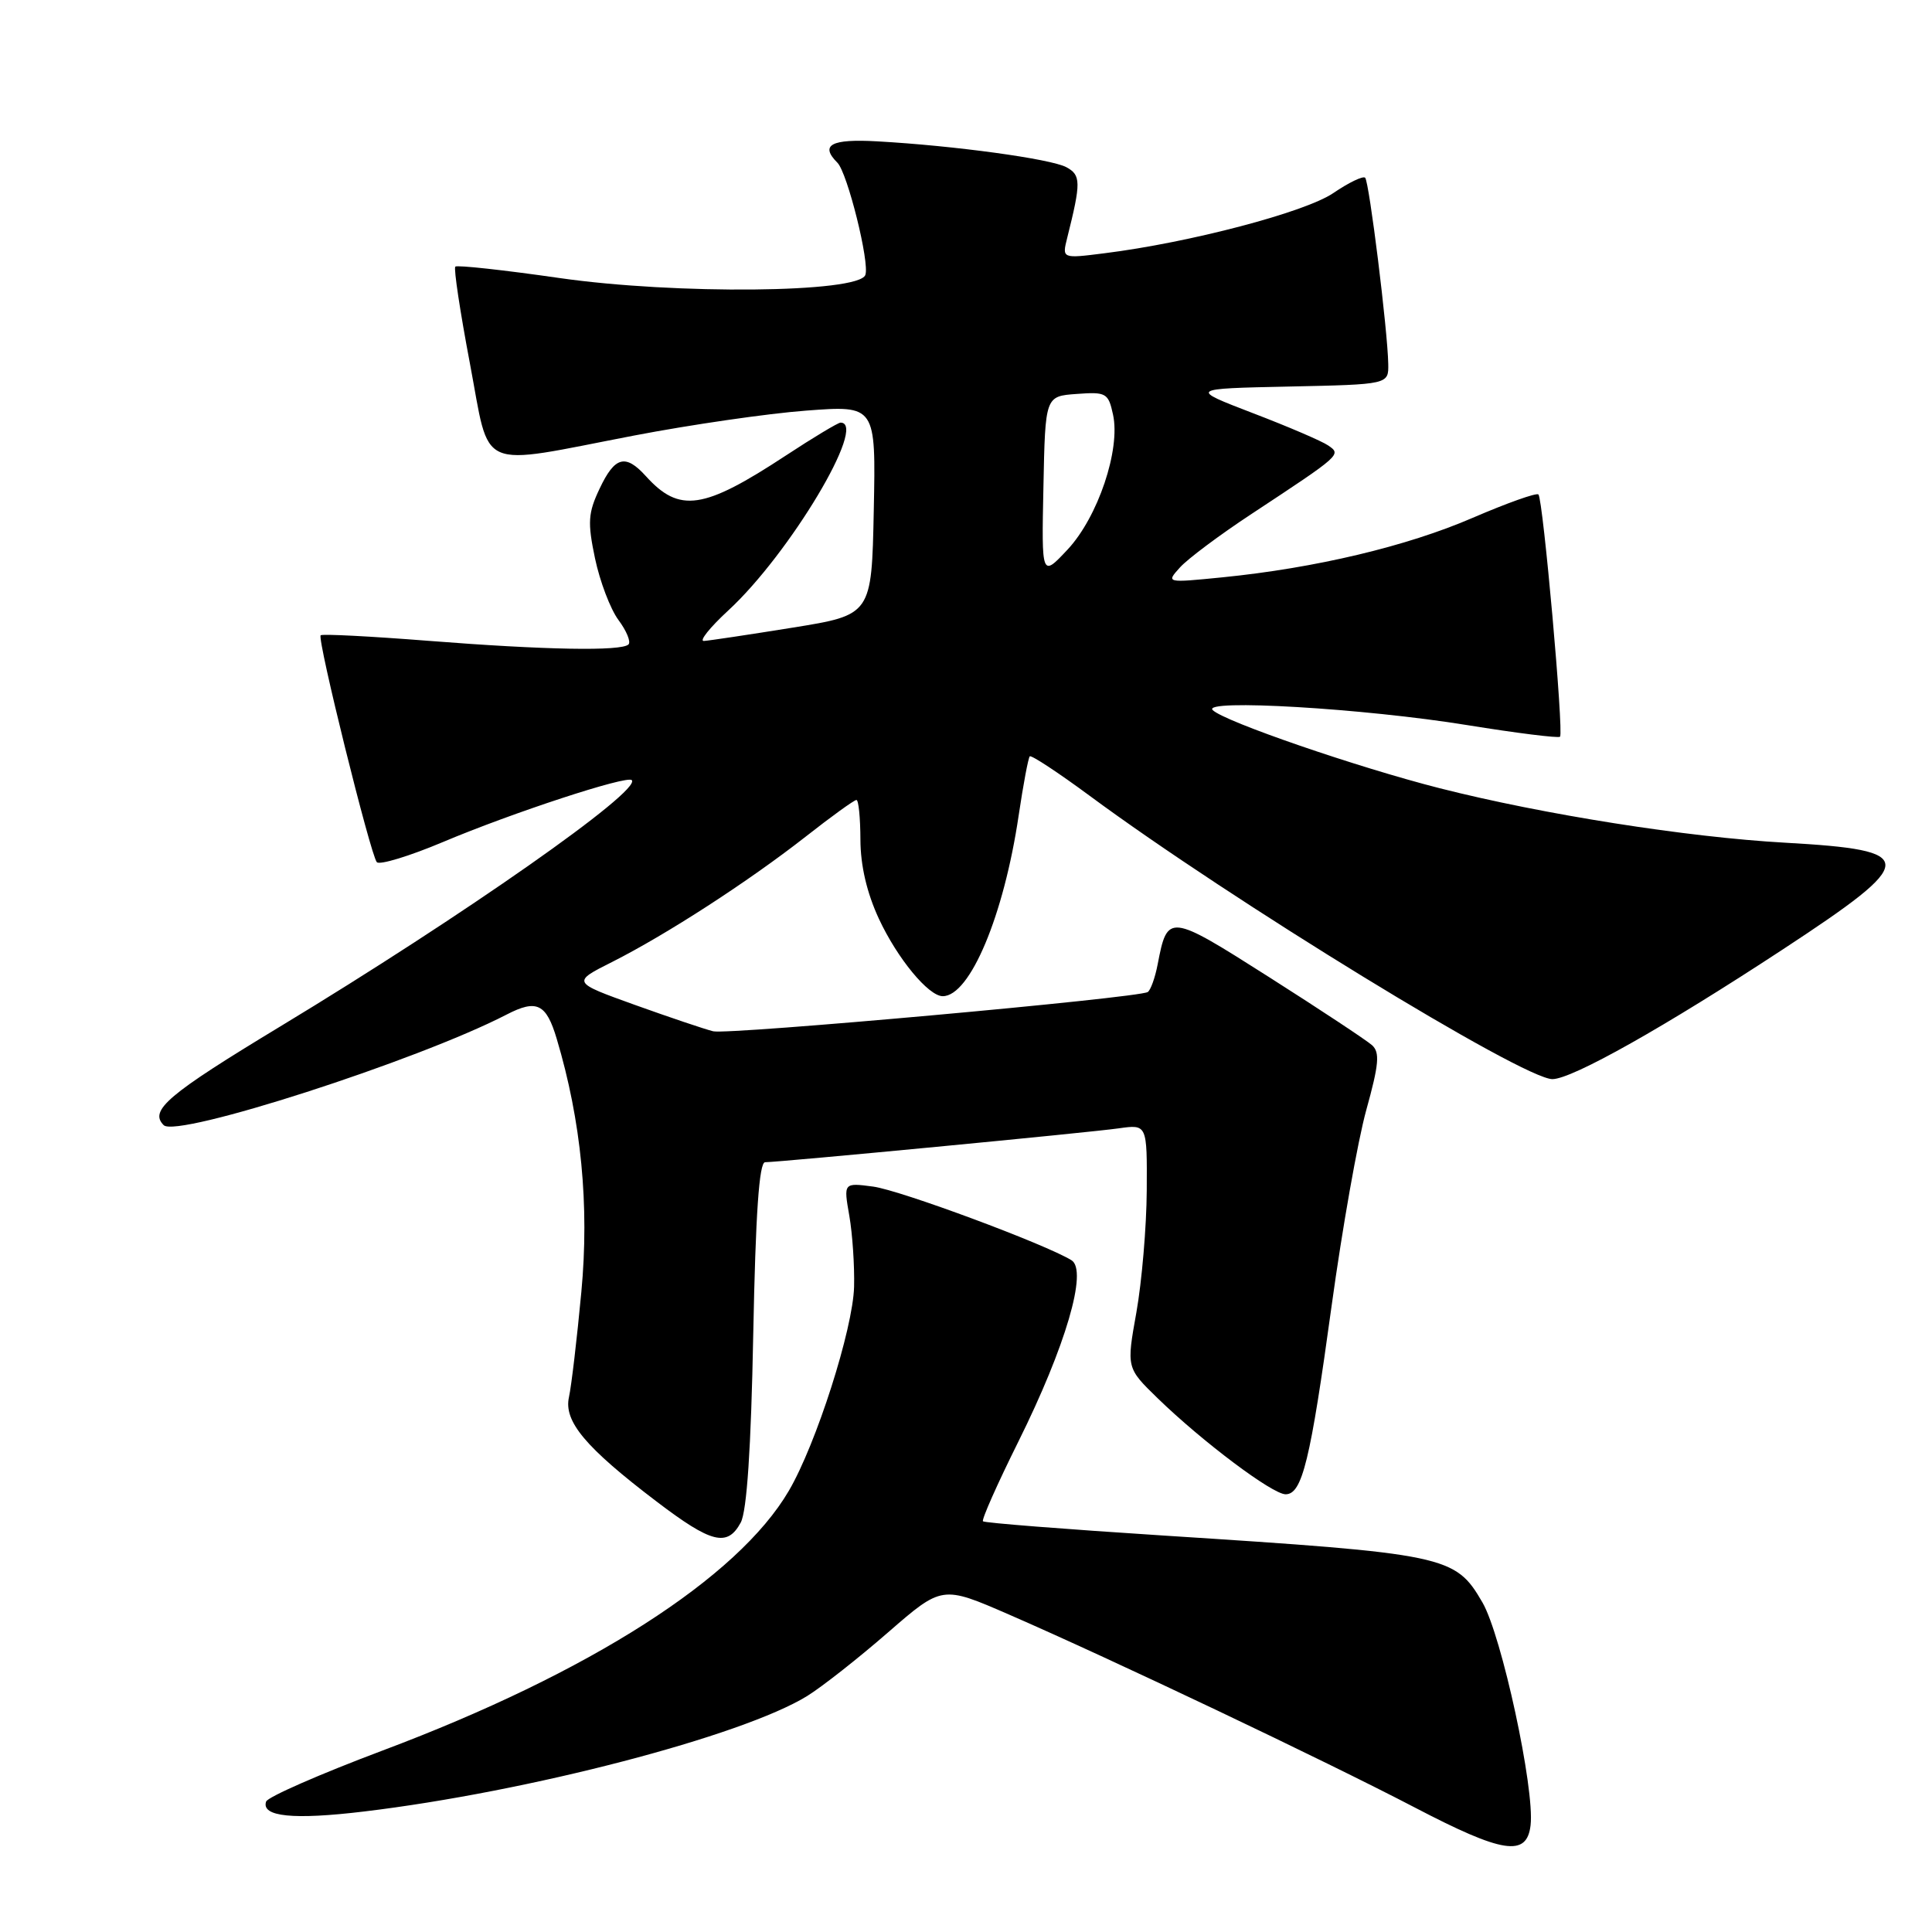 <?xml version="1.0" encoding="UTF-8" standalone="no"?>
<!DOCTYPE svg PUBLIC "-//W3C//DTD SVG 1.1//EN" "http://www.w3.org/Graphics/SVG/1.1/DTD/svg11.dtd" >
<svg xmlns="http://www.w3.org/2000/svg" xmlns:xlink="http://www.w3.org/1999/xlink" version="1.1" viewBox="0 0 256 256">
 <g >
 <path fill="currentColor"
d=" M 202.81 241.85 C 203.37 237.02 198.98 216.71 196.43 212.33 C 192.82 206.11 191.73 205.88 154.06 203.46 C 141.17 202.63 130.46 201.79 130.25 201.58 C 130.04 201.38 132.15 196.63 134.93 191.04 C 141.20 178.42 144.16 168.34 141.98 166.99 C 138.53 164.86 119.29 157.71 115.70 157.23 C 111.77 156.71 111.77 156.71 112.54 161.10 C 112.96 163.52 113.24 167.75 113.17 170.50 C 113.03 176.09 108.15 191.35 104.53 197.53 C 97.77 209.09 78.11 221.66 50.73 231.94 C 42.43 235.06 35.46 238.11 35.26 238.72 C 34.59 240.73 38.89 241.16 48.26 240.03 C 70.03 237.42 98.32 230.04 106.94 224.74 C 108.90 223.53 113.72 219.74 117.66 216.31 C 124.83 210.08 124.83 210.08 133.66 213.92 C 147.40 219.90 175.59 233.31 187.46 239.50 C 199.15 245.60 202.32 246.09 202.81 241.85 Z  M 98.15 201.75 C 98.96 200.25 99.52 191.96 99.81 176.75 C 100.12 160.86 100.59 154.00 101.38 154.00 C 103.33 153.99 144.33 150.07 148.25 149.51 C 152.00 148.98 152.00 148.98 151.95 157.74 C 151.92 162.56 151.30 169.82 150.58 173.88 C 149.26 181.25 149.26 181.25 153.38 185.26 C 159.32 191.03 168.60 198.00 170.35 198.00 C 172.55 198.00 173.63 193.56 176.45 173.00 C 177.85 162.82 179.91 151.16 181.04 147.08 C 182.72 141.03 182.86 139.45 181.80 138.49 C 181.08 137.85 174.95 133.79 168.17 129.48 C 154.88 121.03 154.70 121.01 153.40 127.76 C 153.06 129.55 152.46 131.21 152.08 131.45 C 150.80 132.24 96.53 137.14 94.50 136.65 C 93.40 136.38 88.74 134.81 84.14 133.16 C 75.77 130.15 75.77 130.15 81.14 127.45 C 88.32 123.82 99.11 116.84 106.73 110.88 C 110.15 108.19 113.19 106.00 113.48 106.00 C 113.77 106.00 114.00 108.36 114.01 111.25 C 114.02 114.70 114.86 118.30 116.46 121.75 C 118.91 127.01 123.03 132.00 124.92 132.00 C 128.53 132.00 133.02 121.30 134.98 108.04 C 135.59 103.94 136.25 100.42 136.45 100.22 C 136.65 100.02 140.22 102.37 144.38 105.44 C 163.08 119.27 201.87 143.02 205.71 142.99 C 208.34 142.97 220.61 136.06 236.25 125.79 C 254.29 113.95 254.32 112.66 236.50 111.66 C 223.52 110.93 204.55 107.94 190.79 104.45 C 179.89 101.68 162.20 95.60 160.69 94.09 C 159.19 92.59 180.74 93.86 194.41 96.08 C 200.96 97.14 206.50 97.83 206.71 97.62 C 207.23 97.11 204.46 66.13 203.85 65.52 C 203.60 65.26 199.68 66.66 195.15 68.61 C 186.42 72.39 174.29 75.27 161.97 76.50 C 154.50 77.24 154.50 77.24 156.35 75.19 C 157.36 74.06 161.64 70.86 165.85 68.09 C 177.76 60.24 177.75 60.24 176.00 59.03 C 175.18 58.46 170.69 56.53 166.03 54.75 C 157.57 51.50 157.57 51.50 170.78 51.22 C 184.00 50.94 184.00 50.94 183.95 48.22 C 183.87 43.76 181.43 24.10 180.89 23.55 C 180.61 23.28 178.71 24.19 176.66 25.59 C 172.91 28.13 157.63 32.15 146.33 33.56 C 140.72 34.27 140.72 34.27 141.41 31.52 C 143.26 24.14 143.24 23.20 141.29 22.15 C 139.22 21.05 126.47 19.30 116.25 18.73 C 110.13 18.38 108.60 19.20 110.96 21.56 C 112.29 22.89 115.27 34.86 114.66 36.44 C 113.75 38.82 89.54 39.05 74.13 36.84 C 66.77 35.78 60.56 35.10 60.33 35.33 C 60.10 35.57 60.97 41.32 62.26 48.13 C 65.02 62.70 62.91 61.77 84.03 57.71 C 91.48 56.28 101.73 54.79 106.81 54.41 C 116.06 53.71 116.06 53.71 115.78 67.60 C 115.50 81.48 115.50 81.48 105.00 83.17 C 99.22 84.10 93.95 84.89 93.27 84.93 C 92.60 84.97 94.05 83.15 96.50 80.89 C 104.62 73.41 115.03 56.00 111.38 56.00 C 111.05 56.00 107.78 57.96 104.13 60.36 C 93.20 67.54 90.03 68.01 85.58 63.09 C 82.88 60.11 81.47 60.48 79.46 64.73 C 77.92 67.97 77.84 69.20 78.84 73.98 C 79.48 77.02 80.87 80.69 81.94 82.14 C 83.02 83.59 83.62 85.05 83.28 85.39 C 82.36 86.31 72.23 86.13 56.73 84.91 C 49.10 84.31 42.69 83.98 42.49 84.18 C 42.00 84.66 49.10 113.29 49.93 114.24 C 50.29 114.65 54.24 113.45 58.70 111.57 C 67.87 107.70 83.06 102.72 83.71 103.37 C 85.07 104.74 61.40 121.33 37.17 135.99 C 22.19 145.05 19.74 147.14 21.69 149.09 C 23.42 150.82 55.34 140.53 67.12 134.44 C 71.12 132.37 72.38 132.98 73.77 137.65 C 77.02 148.52 78.11 159.73 77.03 171.20 C 76.45 177.42 75.71 183.68 75.39 185.13 C 74.68 188.34 77.57 191.79 87.00 198.96 C 94.28 204.50 96.38 205.02 98.15 201.75 Z  M 138.26 64.50 C 138.50 52.50 138.50 52.50 142.66 52.20 C 146.57 51.91 146.86 52.07 147.48 54.93 C 148.50 59.56 145.48 68.52 141.46 72.82 C 138.01 76.50 138.01 76.50 138.26 64.50 Z "/>
</g>
</svg>